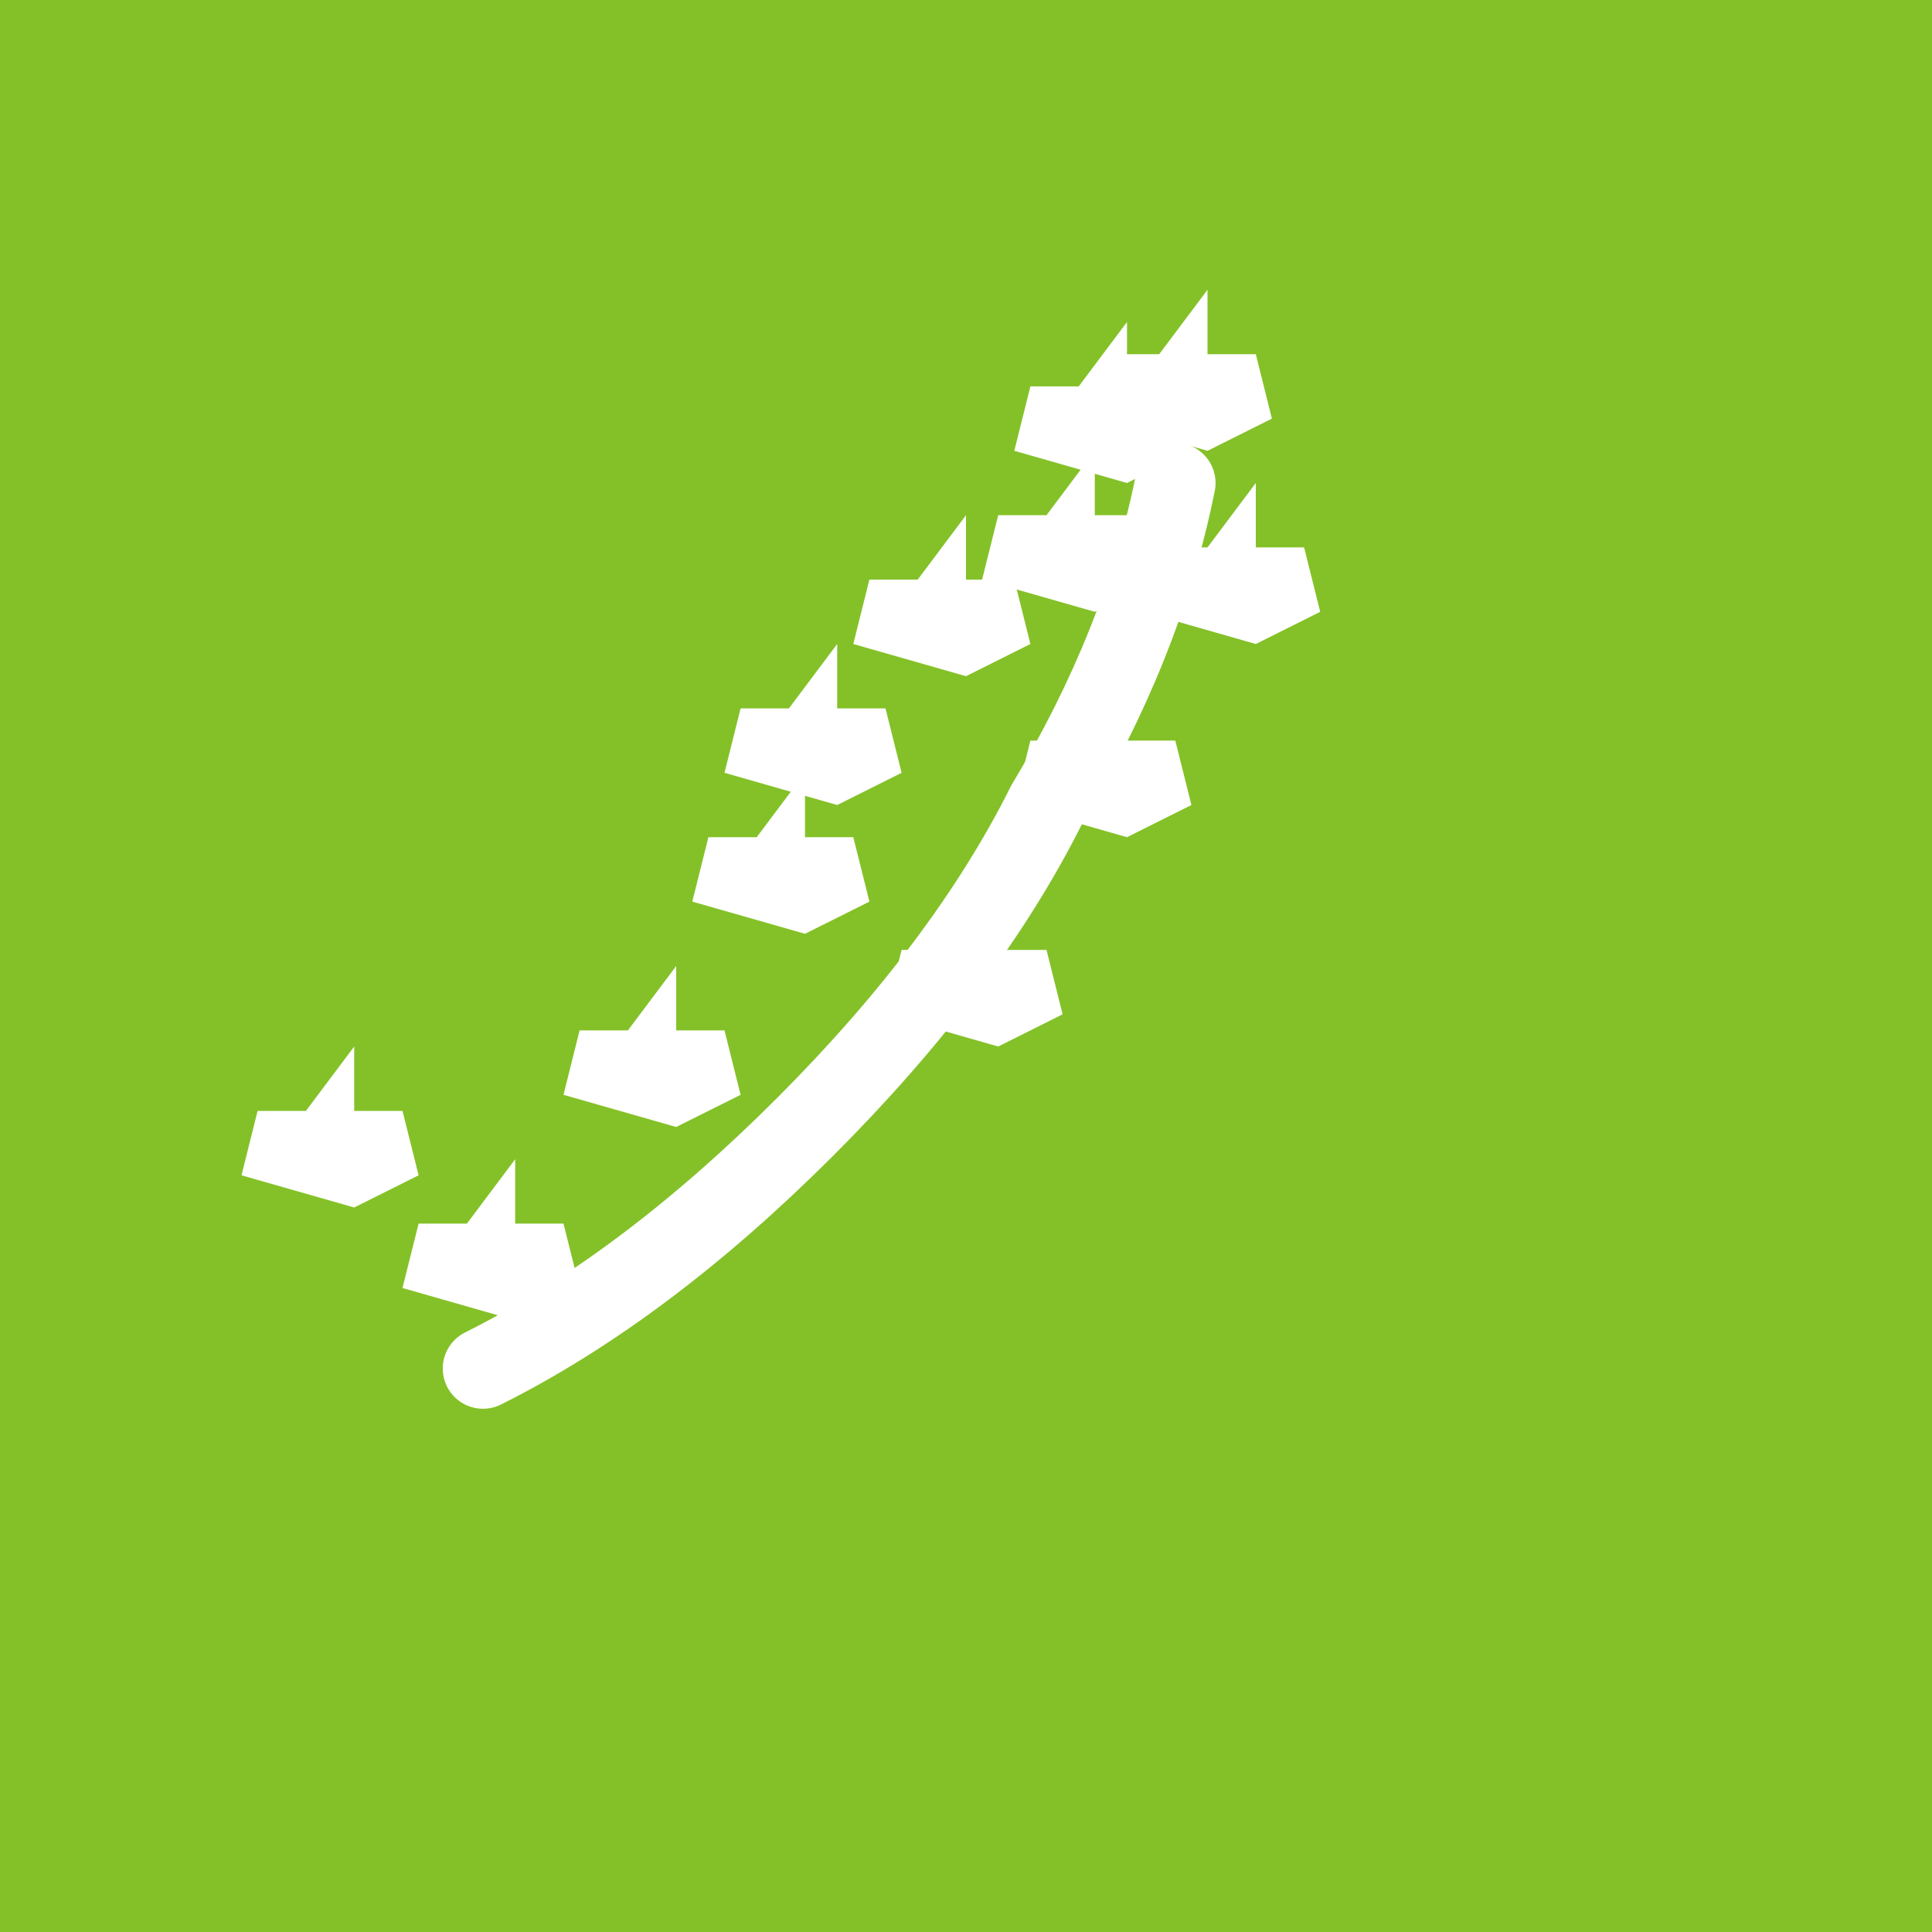 <svg width="120" height="120" viewBox="0 0 120 120" xmlns="http://www.w3.org/2000/svg">
  <!-- Green background -->
  <rect width="120" height="120" fill="#84c128"/>
  
  <!-- Leaf stem - curved thick white line -->
  <path d="M 30 85 Q 40 80, 50 70 Q 60 60, 65 50 Q 68 45, 70 40 Q 72 35, 73 30" 
        stroke="white" 
        stroke-width="5" 
        fill="none" 
        stroke-linecap="round"/>
  
  <!-- Twelve stars arranged in leaf shape (oval/elliptical arrangement) -->
  <!-- Bottom stars -->
  <path d="M 32 82 L 36 80 L 35 76 L 32 76 L 32 72 L 29 76 L 26 76 L 25 80 Z" fill="white"/>
  <path d="M 42 70 L 46 68 L 45 64 L 42 64 L 42 60 L 39 64 L 36 64 L 35 68 Z" fill="white"/>
  <path d="M 50 58 L 54 56 L 53 52 L 50 52 L 50 48 L 47 52 L 44 52 L 43 56 Z" fill="white"/>
  
  <!-- Middle-left stars -->
  <path d="M 52 50 L 56 48 L 55 44 L 52 44 L 52 40 L 49 44 L 46 44 L 45 48 Z" fill="white"/>
  <path d="M 60 42 L 64 40 L 63 36 L 60 36 L 60 32 L 57 36 L 54 36 L 53 40 Z" fill="white"/>
  <path d="M 68 38 L 72 36 L 71 32 L 68 32 L 68 28 L 65 32 L 62 32 L 61 36 Z" fill="white"/>
  
  <!-- Top stars -->
  <path d="M 70 30 L 74 28 L 73 24 L 70 24 L 70 20 L 67 24 L 64 24 L 63 28 Z" fill="white"/>
  <path d="M 75 28 L 79 26 L 78 22 L 75 22 L 75 18 L 72 22 L 69 22 L 68 26 Z" fill="white"/>
  
  <!-- Right side stars -->
  <path d="M 78 40 L 82 38 L 81 34 L 78 34 L 78 30 L 75 34 L 72 34 L 71 38 Z" fill="white"/>
  <path d="M 70 52 L 74 50 L 73 46 L 70 46 L 70 42 L 67 46 L 64 46 L 63 50 Z" fill="white"/>
  <path d="M 62 65 L 66 63 L 65 59 L 62 59 L 62 55 L 59 59 L 56 59 L 55 63 Z" fill="white"/>
  
  <!-- Additional star on far left for fullness -->
  <path d="M 22 75 L 26 73 L 25 69 L 22 69 L 22 65 L 19 69 L 16 69 L 15 73 Z" fill="white"/>
</svg>

